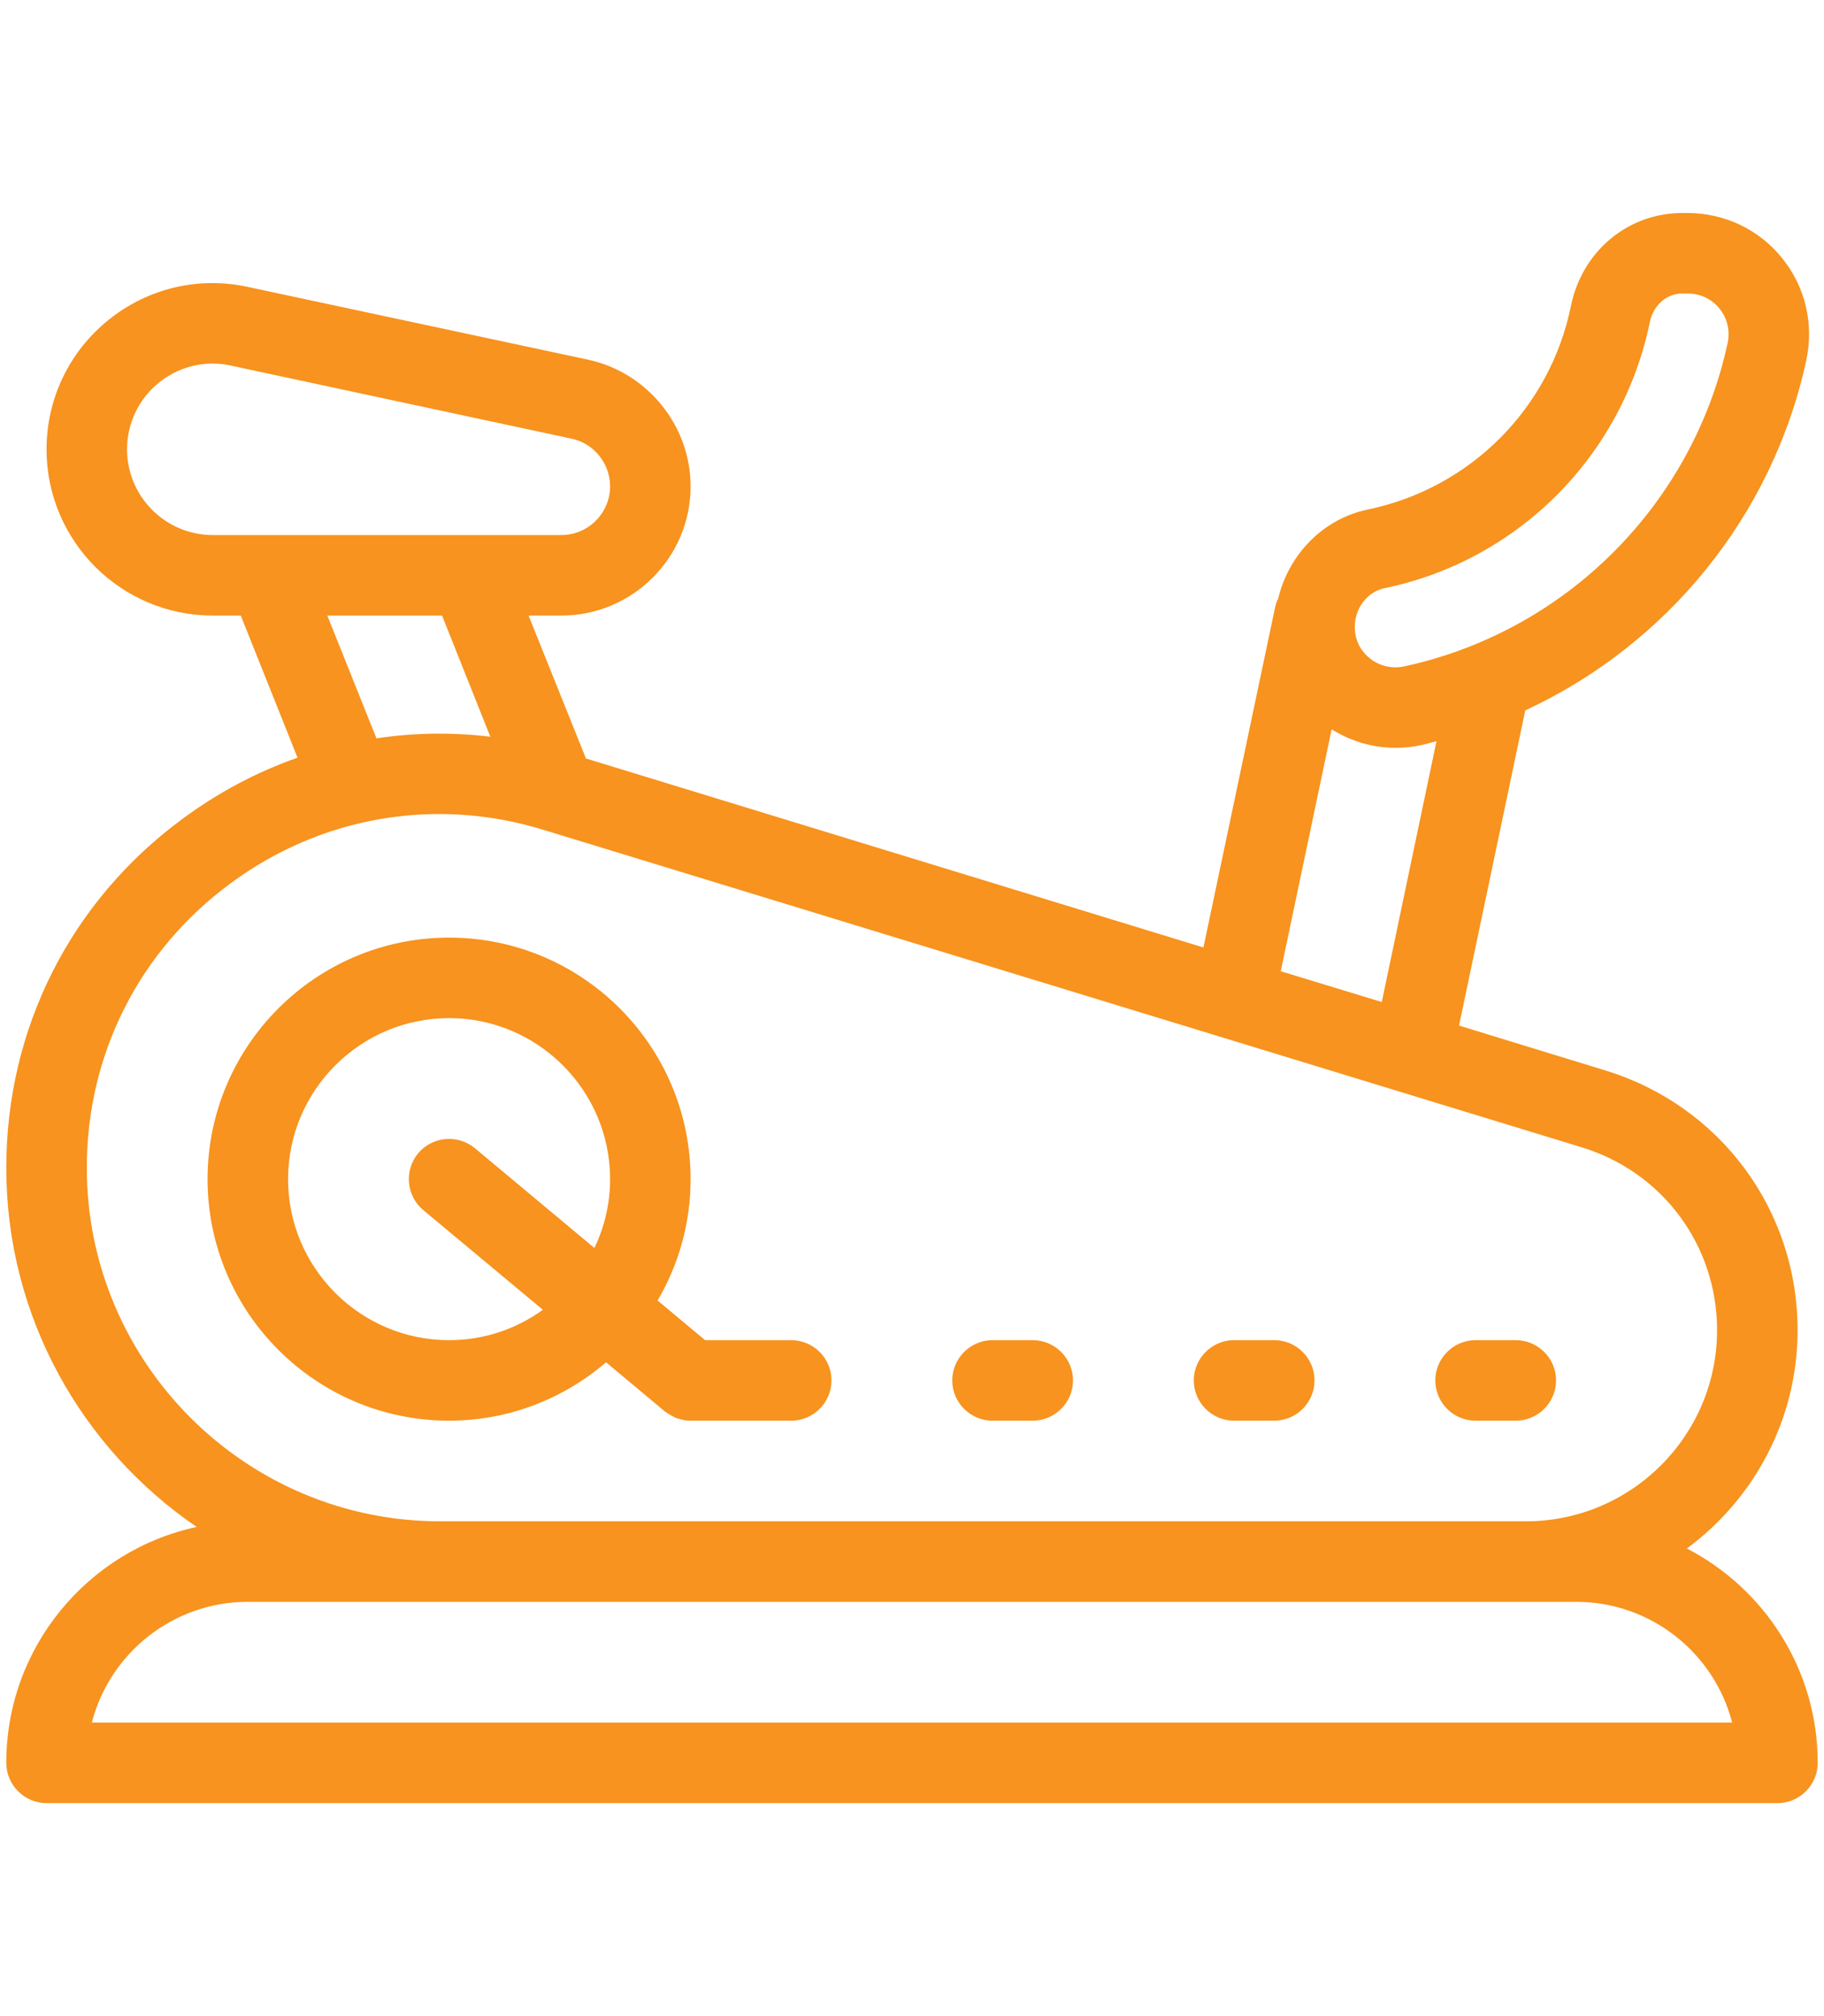 <svg width="38" height="42" viewBox="0 0 58 52" fill="none" xmlns="http://www.w3.org/2000/svg">
<path d="M53.64 43.184C55.771 41.61 57.16 39.088 57.16 36.24C57.16 32.419 54.702 29.104 51.048 27.984L46.395 26.557L48.501 16.535C52.993 14.455 56.36 10.365 57.435 5.411C57.685 4.253 57.41 3.069 56.667 2.154C55.938 1.245 54.837 0.72 53.659 0.72H53.493C51.765 0.72 50.306 1.936 49.953 3.677C49.288 6.935 46.754 9.469 43.502 10.147C42.069 10.442 40.974 11.581 40.642 12.989C40.597 13.072 40.565 13.162 40.546 13.258L38.267 24.074L18.632 18.064L16.808 13.52H17.851C20.117 13.52 21.96 11.677 21.96 9.411C21.96 7.485 20.59 5.795 18.709 5.386L7.874 3.069C6.306 2.73 4.693 3.114 3.445 4.125C2.197 5.13 1.48 6.634 1.48 8.234C1.48 11.152 3.848 13.52 6.766 13.52H7.656L9.461 18.039C8.168 18.493 6.933 19.146 5.794 19.991C2.235 22.615 0.2 26.659 0.2 31.082C0.2 35.824 2.606 40.01 6.254 42.499C2.798 43.242 0.2 46.32 0.2 50C0.2 50.704 0.776 51.28 1.48 51.28H56.52C57.224 51.28 57.8 50.704 57.8 50C57.8 47.037 56.11 44.464 53.64 43.184ZM44.027 12.65C48.277 11.767 51.586 8.445 52.462 4.189C52.571 3.658 52.993 3.28 53.493 3.28H53.659C54.209 3.28 54.536 3.581 54.677 3.76C54.926 4.067 55.022 4.471 54.933 4.867C53.819 9.994 49.794 14.019 44.667 15.133C44.27 15.223 43.861 15.127 43.554 14.877C43.374 14.736 43.08 14.416 43.08 13.885C43.08 13.283 43.477 12.765 44.027 12.65ZM42.344 17.136C42.958 17.52 43.656 17.725 44.373 17.725C44.648 17.725 44.93 17.699 45.211 17.635C45.365 17.603 45.525 17.552 45.678 17.514L43.938 25.808L40.725 24.829L42.344 17.136ZM6.766 10.96C5.262 10.96 4.04 9.738 4.04 8.234C4.04 7.408 4.411 6.634 5.051 6.115C5.544 5.719 6.146 5.507 6.76 5.507C6.952 5.507 7.144 5.527 7.336 5.571L18.171 7.895C18.882 8.042 19.4 8.682 19.4 9.411C19.4 10.263 18.702 10.96 17.851 10.96H6.766ZM15.592 17.373C14.376 17.226 13.16 17.245 11.97 17.424L10.408 13.52H14.056L15.592 17.373ZM2.76 31.082C2.76 27.479 4.418 24.189 7.317 22.045C9.288 20.586 11.598 19.831 13.966 19.831C15.074 19.831 16.187 19.997 17.288 20.336L50.299 30.429C52.872 31.216 54.6 33.552 54.6 36.24C54.6 39.594 51.874 42.32 48.52 42.32H13.998C7.803 42.32 2.76 37.277 2.76 31.082ZM2.92 48.72C3.49 46.512 5.499 44.88 7.88 44.88H50.12C52.501 44.88 54.51 46.512 55.08 48.72H2.92ZM19.272 37.264L21.141 38.826C21.16 38.839 21.179 38.851 21.198 38.864C21.224 38.883 21.256 38.903 21.288 38.922C21.326 38.947 21.365 38.967 21.403 38.986C21.435 39.005 21.467 39.018 21.493 39.031C21.544 39.05 21.589 39.063 21.64 39.075C21.666 39.082 21.691 39.088 21.723 39.095C21.8 39.114 21.877 39.12 21.96 39.12H25.16C25.864 39.12 26.44 38.544 26.44 37.84C26.44 37.136 25.864 36.56 25.16 36.56H22.421L20.91 35.299C21.576 34.167 21.96 32.848 21.96 31.44C21.96 27.203 18.517 23.76 14.28 23.76C10.043 23.76 6.6 27.203 6.6 31.44C6.6 35.677 10.043 39.12 14.28 39.12C16.187 39.12 17.928 38.416 19.272 37.264ZM9.16 31.44C9.16 28.618 11.458 26.32 14.28 26.32C17.102 26.32 19.4 28.618 19.4 31.44C19.4 32.221 19.221 32.963 18.901 33.629L15.099 30.455C14.555 30.007 13.749 30.077 13.294 30.621C12.846 31.165 12.917 31.971 13.461 32.426L17.262 35.594C16.424 36.202 15.394 36.56 14.28 36.56C11.458 36.56 9.16 34.263 9.16 31.44ZM30.28 37.84C30.28 37.136 30.856 36.56 31.56 36.56H32.84C33.544 36.56 34.12 37.136 34.12 37.84C34.12 38.544 33.544 39.12 32.84 39.12H31.56C30.856 39.12 30.28 38.544 30.28 37.84ZM37.96 37.84C37.96 37.136 38.536 36.56 39.24 36.56H40.52C41.224 36.56 41.8 37.136 41.8 37.84C41.8 38.544 41.224 39.12 40.52 39.12H39.24C38.536 39.12 37.96 38.544 37.96 37.84ZM45.64 37.84C45.64 37.136 46.216 36.56 46.92 36.56H48.2C48.904 36.56 49.48 37.136 49.48 37.84C49.48 38.544 48.904 39.12 48.2 39.12H46.92C46.216 39.12 45.64 38.544 45.64 37.84Z" fill="#F7931E"/>
</svg>
